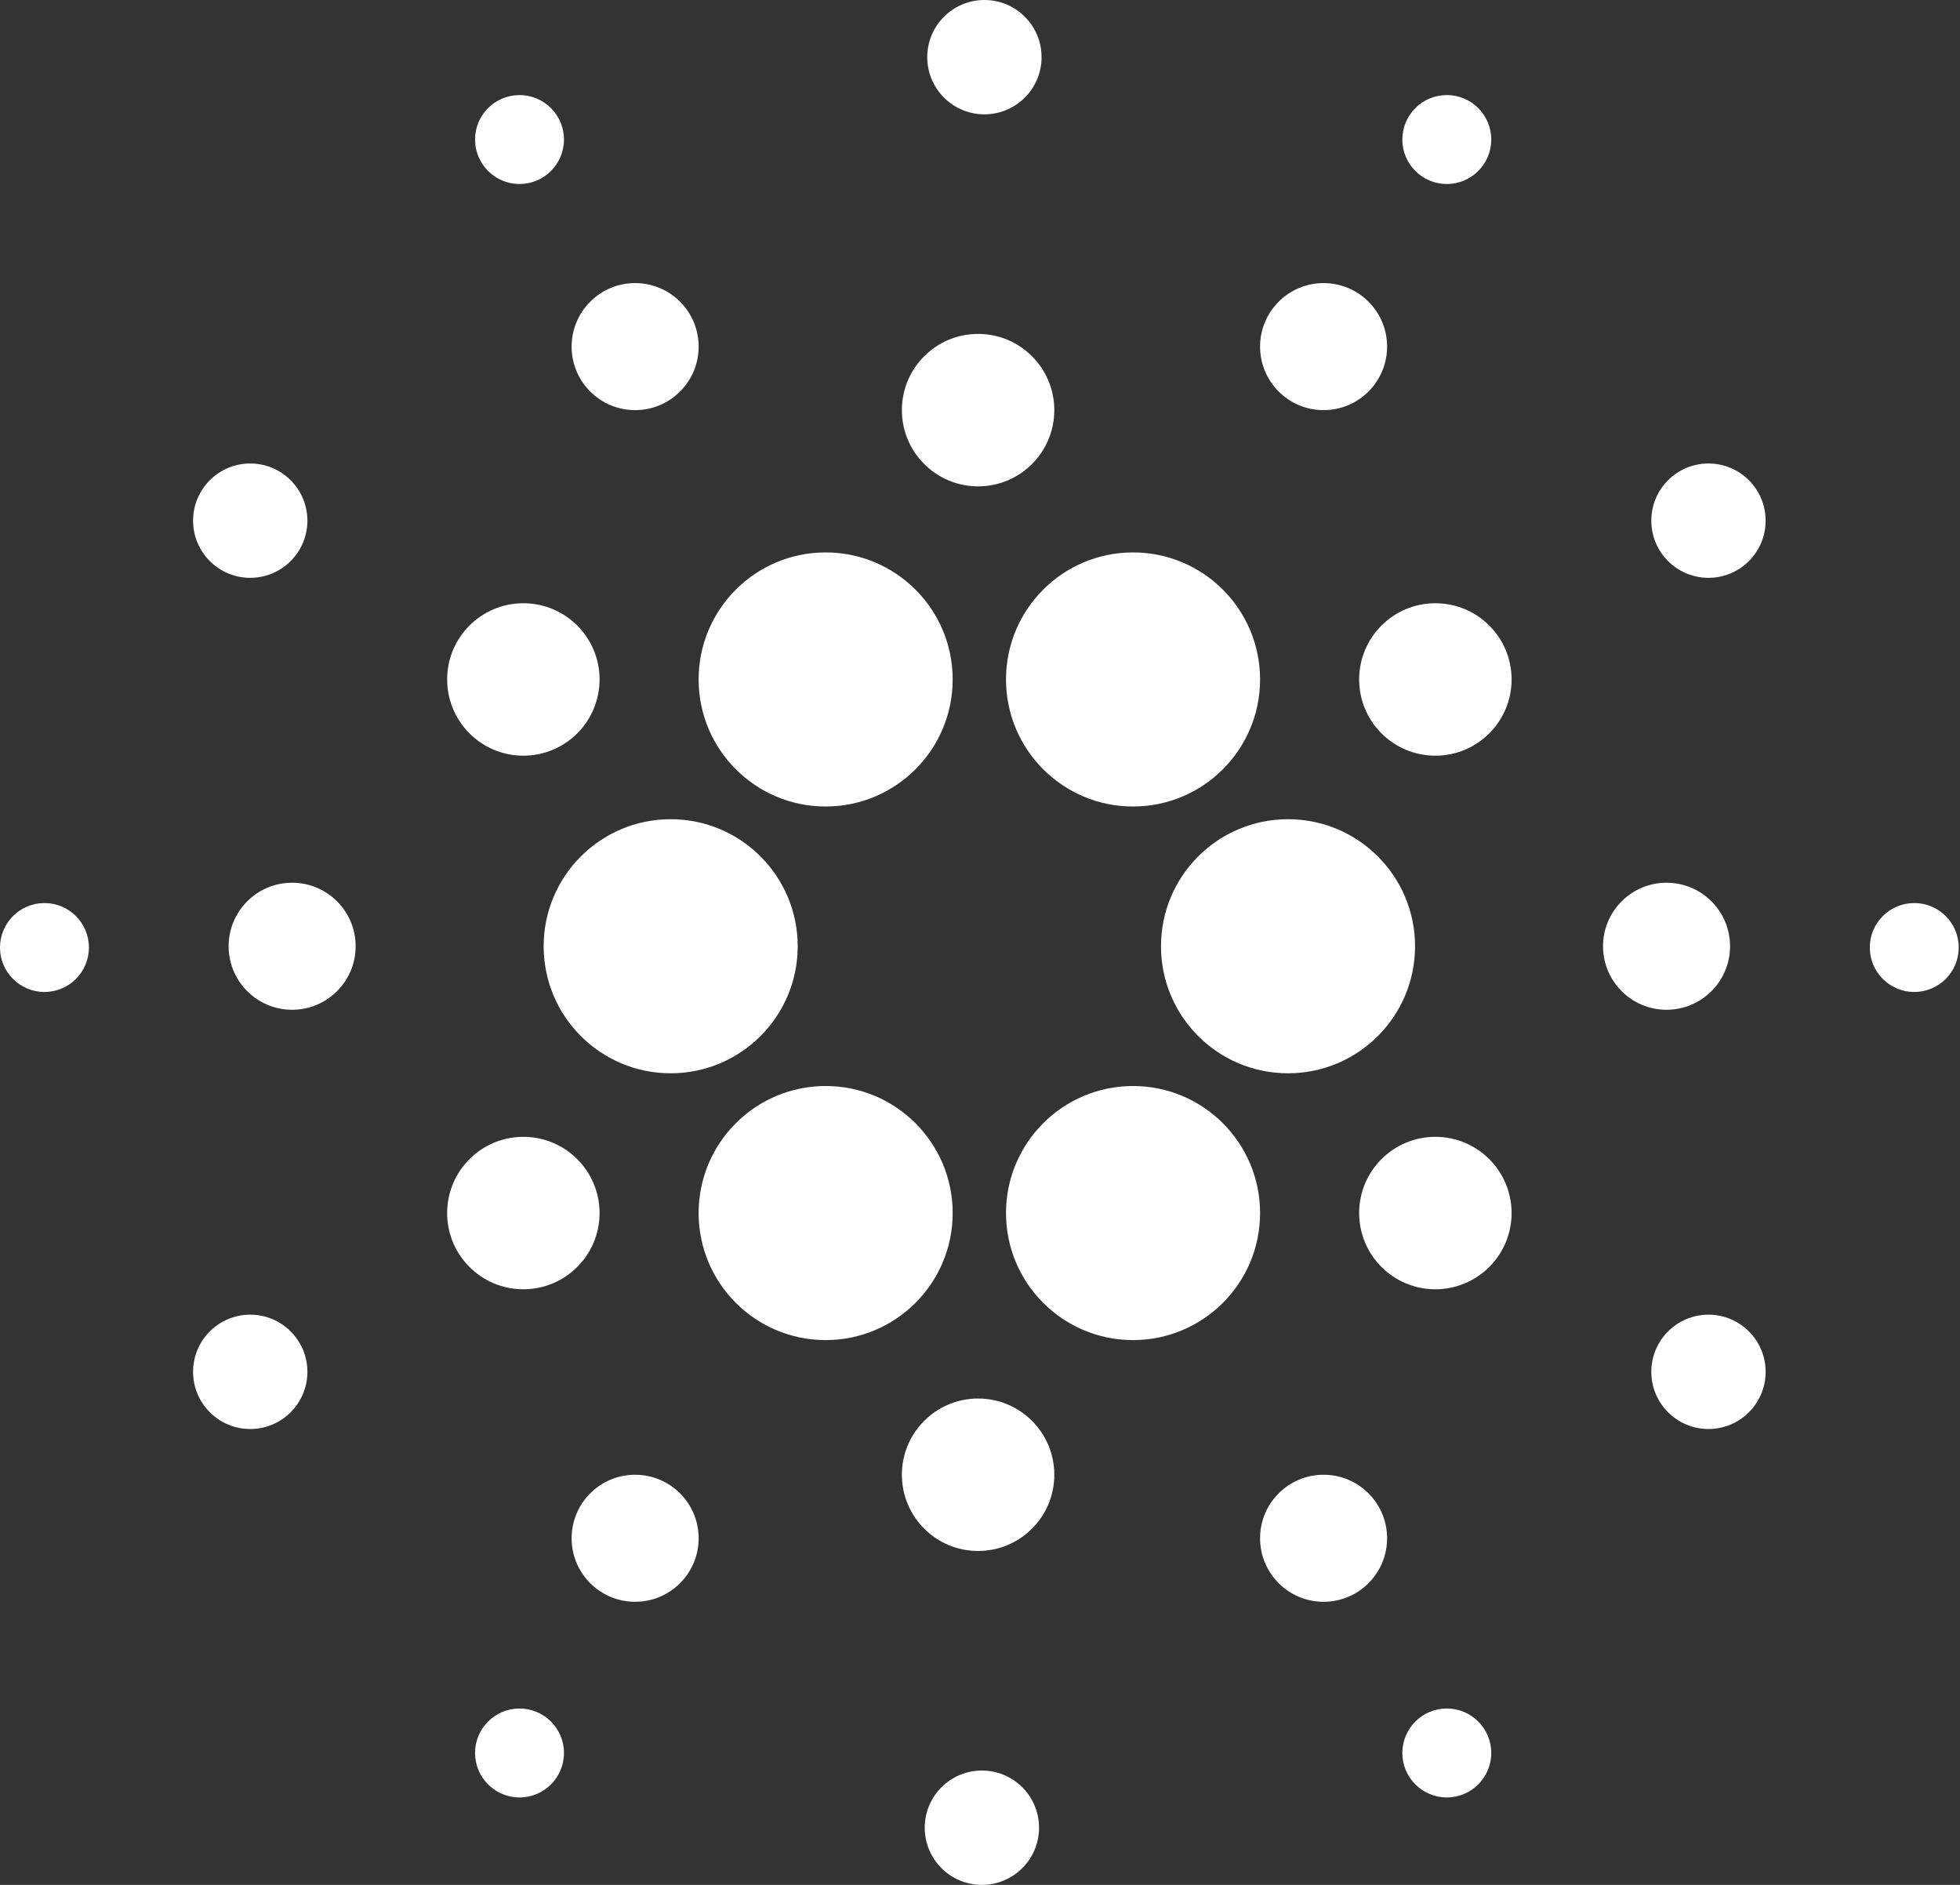 <svg fill="white" width="104" height="100" viewBox="0 0 104 100" xmlns="http://www.w3.org/2000/svg" class="cardano">
<rect x="0" y="0" width="104" height="100" fill="#333333" stroke="none"/>
<path fill-rule="evenodd" clip-rule="evenodd" d="M55.267 3.033C55.267 4.708 53.909 6.066 52.234 6.066C50.559 6.066 49.201 4.708 49.201 3.033C49.201 1.358 50.559 0 52.234 0C53.909 0 55.267 1.358 55.267 3.033ZM79.128 7.403C79.128 8.706 78.072 9.762 76.769 9.762C75.466 9.762 74.41 8.706 74.41 7.403C74.41 6.1 75.466 5.044 76.769 5.044C78.072 5.044 79.128 6.1 79.128 7.403ZM73.601 18.389C73.601 20.25 72.092 21.759 70.231 21.759C68.37 21.759 66.861 20.25 66.861 18.389C66.861 16.528 68.37 15.019 70.231 15.019C72.092 15.019 73.601 16.528 73.601 18.389ZM51.899 25.803C54.133 25.803 55.943 23.992 55.943 21.759C55.943 19.526 54.133 17.715 51.899 17.715C49.666 17.715 47.855 19.526 47.855 21.759C47.855 23.992 49.666 25.803 51.899 25.803ZM43.81 42.788C47.533 42.788 50.55 39.77 50.55 36.048C50.55 32.325 47.533 29.308 43.81 29.308C40.088 29.308 37.07 32.325 37.07 36.048C37.07 39.77 40.088 42.788 43.81 42.788ZM60.12 42.788C63.843 42.788 66.861 39.77 66.861 36.048C66.861 32.325 63.843 29.308 60.12 29.308C56.398 29.308 53.38 32.325 53.38 36.048C53.38 39.77 56.398 42.788 60.12 42.788ZM75.084 50.202C75.084 53.925 72.066 56.942 68.344 56.942C64.621 56.942 61.604 53.925 61.604 50.202C61.604 46.48 64.621 43.462 68.344 43.462C72.066 43.462 75.084 46.48 75.084 50.202ZM60.12 71.097C63.843 71.097 66.861 68.079 66.861 64.357C66.861 60.635 63.843 57.617 60.12 57.617C56.398 57.617 53.38 60.635 53.38 64.357C53.38 68.079 56.398 71.097 60.12 71.097ZM50.55 64.357C50.55 68.079 47.533 71.097 43.81 71.097C40.088 71.097 37.07 68.079 37.07 64.357C37.07 60.635 40.088 57.617 43.81 57.617C47.533 57.617 50.55 60.635 50.55 64.357ZM35.587 56.942C39.309 56.942 42.327 53.925 42.327 50.202C42.327 46.48 39.309 43.462 35.587 43.462C31.865 43.462 28.847 46.48 28.847 50.202C28.847 53.925 31.865 56.942 35.587 56.942ZM31.814 36.047C31.814 38.281 30.003 40.092 27.77 40.092C25.536 40.092 23.726 38.281 23.726 36.047C23.726 33.814 25.536 32.004 27.77 32.004C30.003 32.004 31.814 33.814 31.814 36.047ZM80.207 36.047C80.207 38.281 78.396 40.092 76.162 40.092C73.929 40.092 72.118 38.281 72.118 36.047C72.118 33.814 73.929 32.004 76.162 32.004C78.396 32.004 80.207 33.814 80.207 36.047ZM76.162 68.401C78.396 68.401 80.207 66.59 80.207 64.357C80.207 62.123 78.396 60.313 76.162 60.313C73.929 60.313 72.118 62.123 72.118 64.357C72.118 66.59 73.929 68.401 76.162 68.401ZM55.943 78.241C55.943 80.475 54.133 82.285 51.899 82.285C49.666 82.285 47.855 80.475 47.855 78.241C47.855 76.008 49.666 74.197 51.899 74.197C54.133 74.197 55.943 76.008 55.943 78.241ZM27.77 68.401C30.003 68.401 31.814 66.59 31.814 64.357C31.814 62.123 30.003 60.313 27.77 60.313C25.536 60.313 23.726 62.123 23.726 64.357C23.726 66.59 25.536 68.401 27.77 68.401ZM18.871 50.202C18.871 52.063 17.362 53.572 15.501 53.572C13.639 53.572 12.131 52.063 12.131 50.202C12.131 48.341 13.639 46.832 15.501 46.832C17.362 46.832 18.871 48.341 18.871 50.202ZM88.429 53.572C90.29 53.572 91.799 52.063 91.799 50.202C91.799 48.341 90.29 46.832 88.429 46.832C86.568 46.832 85.059 48.341 85.059 50.202C85.059 52.063 86.568 53.572 88.429 53.572ZM33.701 21.759C35.562 21.759 37.071 20.25 37.071 18.389C37.071 16.528 35.562 15.019 33.701 15.019C31.84 15.019 30.331 16.528 30.331 18.389C30.331 20.25 31.84 21.759 33.701 21.759ZM37.071 81.611C37.071 83.472 35.562 84.981 33.701 84.981C31.84 84.981 30.331 83.472 30.331 81.611C30.331 79.749 31.84 78.241 33.701 78.241C35.562 78.241 37.071 79.749 37.071 81.611ZM70.231 84.981C72.092 84.981 73.601 83.472 73.601 81.611C73.601 79.749 72.092 78.241 70.231 78.241C68.37 78.241 66.861 79.749 66.861 81.611C66.861 83.472 68.37 84.981 70.231 84.981ZM79.128 93.002C79.128 94.305 78.072 95.361 76.769 95.361C75.466 95.361 74.41 94.305 74.41 93.002C74.41 91.7 75.466 90.643 76.769 90.643C78.072 90.643 79.128 91.7 79.128 93.002ZM101.573 52.628C102.876 52.628 103.932 51.572 103.932 50.269C103.932 48.966 102.876 47.91 101.573 47.91C100.27 47.91 99.214 48.966 99.214 50.269C99.214 51.572 100.27 52.628 101.573 52.628ZM27.566 9.762C28.869 9.762 29.925 8.706 29.925 7.403C29.925 6.1 28.869 5.044 27.566 5.044C26.264 5.044 25.207 6.1 25.207 7.403C25.207 8.706 26.264 9.762 27.566 9.762ZM4.718 50.269C4.718 51.572 3.662 52.628 2.359 52.628C1.056 52.628 0 51.572 0 50.269C0 48.966 1.056 47.91 2.359 47.91C3.662 47.91 4.718 48.966 4.718 50.269ZM27.566 95.361C28.869 95.361 29.925 94.305 29.925 93.002C29.925 91.7 28.869 90.643 27.566 90.643C26.264 90.643 25.207 91.7 25.207 93.002C25.207 94.305 26.264 95.361 27.566 95.361ZM16.311 72.781C16.311 74.456 14.953 75.814 13.278 75.814C11.603 75.814 10.245 74.456 10.245 72.781C10.245 71.106 11.603 69.748 13.278 69.748C14.953 69.748 16.311 71.106 16.311 72.781ZM13.278 30.656C14.953 30.656 16.311 29.298 16.311 27.623C16.311 25.948 14.953 24.59 13.278 24.59C11.603 24.59 10.245 25.948 10.245 27.623C10.245 29.298 11.603 30.656 13.278 30.656ZM90.654 30.656C92.329 30.656 93.687 29.298 93.687 27.623C93.687 25.948 92.329 24.59 90.654 24.59C88.979 24.59 87.621 25.948 87.621 27.623C87.621 29.298 88.979 30.656 90.654 30.656ZM93.687 72.781C93.687 74.456 92.329 75.814 90.654 75.814C88.979 75.814 87.621 74.456 87.621 72.781C87.621 71.106 88.979 69.748 90.654 69.748C92.329 69.748 93.687 71.106 93.687 72.781ZM52.1 100C53.775 100 55.133 98.642 55.133 96.967C55.133 95.292 53.775 93.934 52.1 93.934C50.425 93.934 49.067 95.292 49.067 96.967C49.067 98.642 50.425 100 52.1 100Z"></path>
</svg>